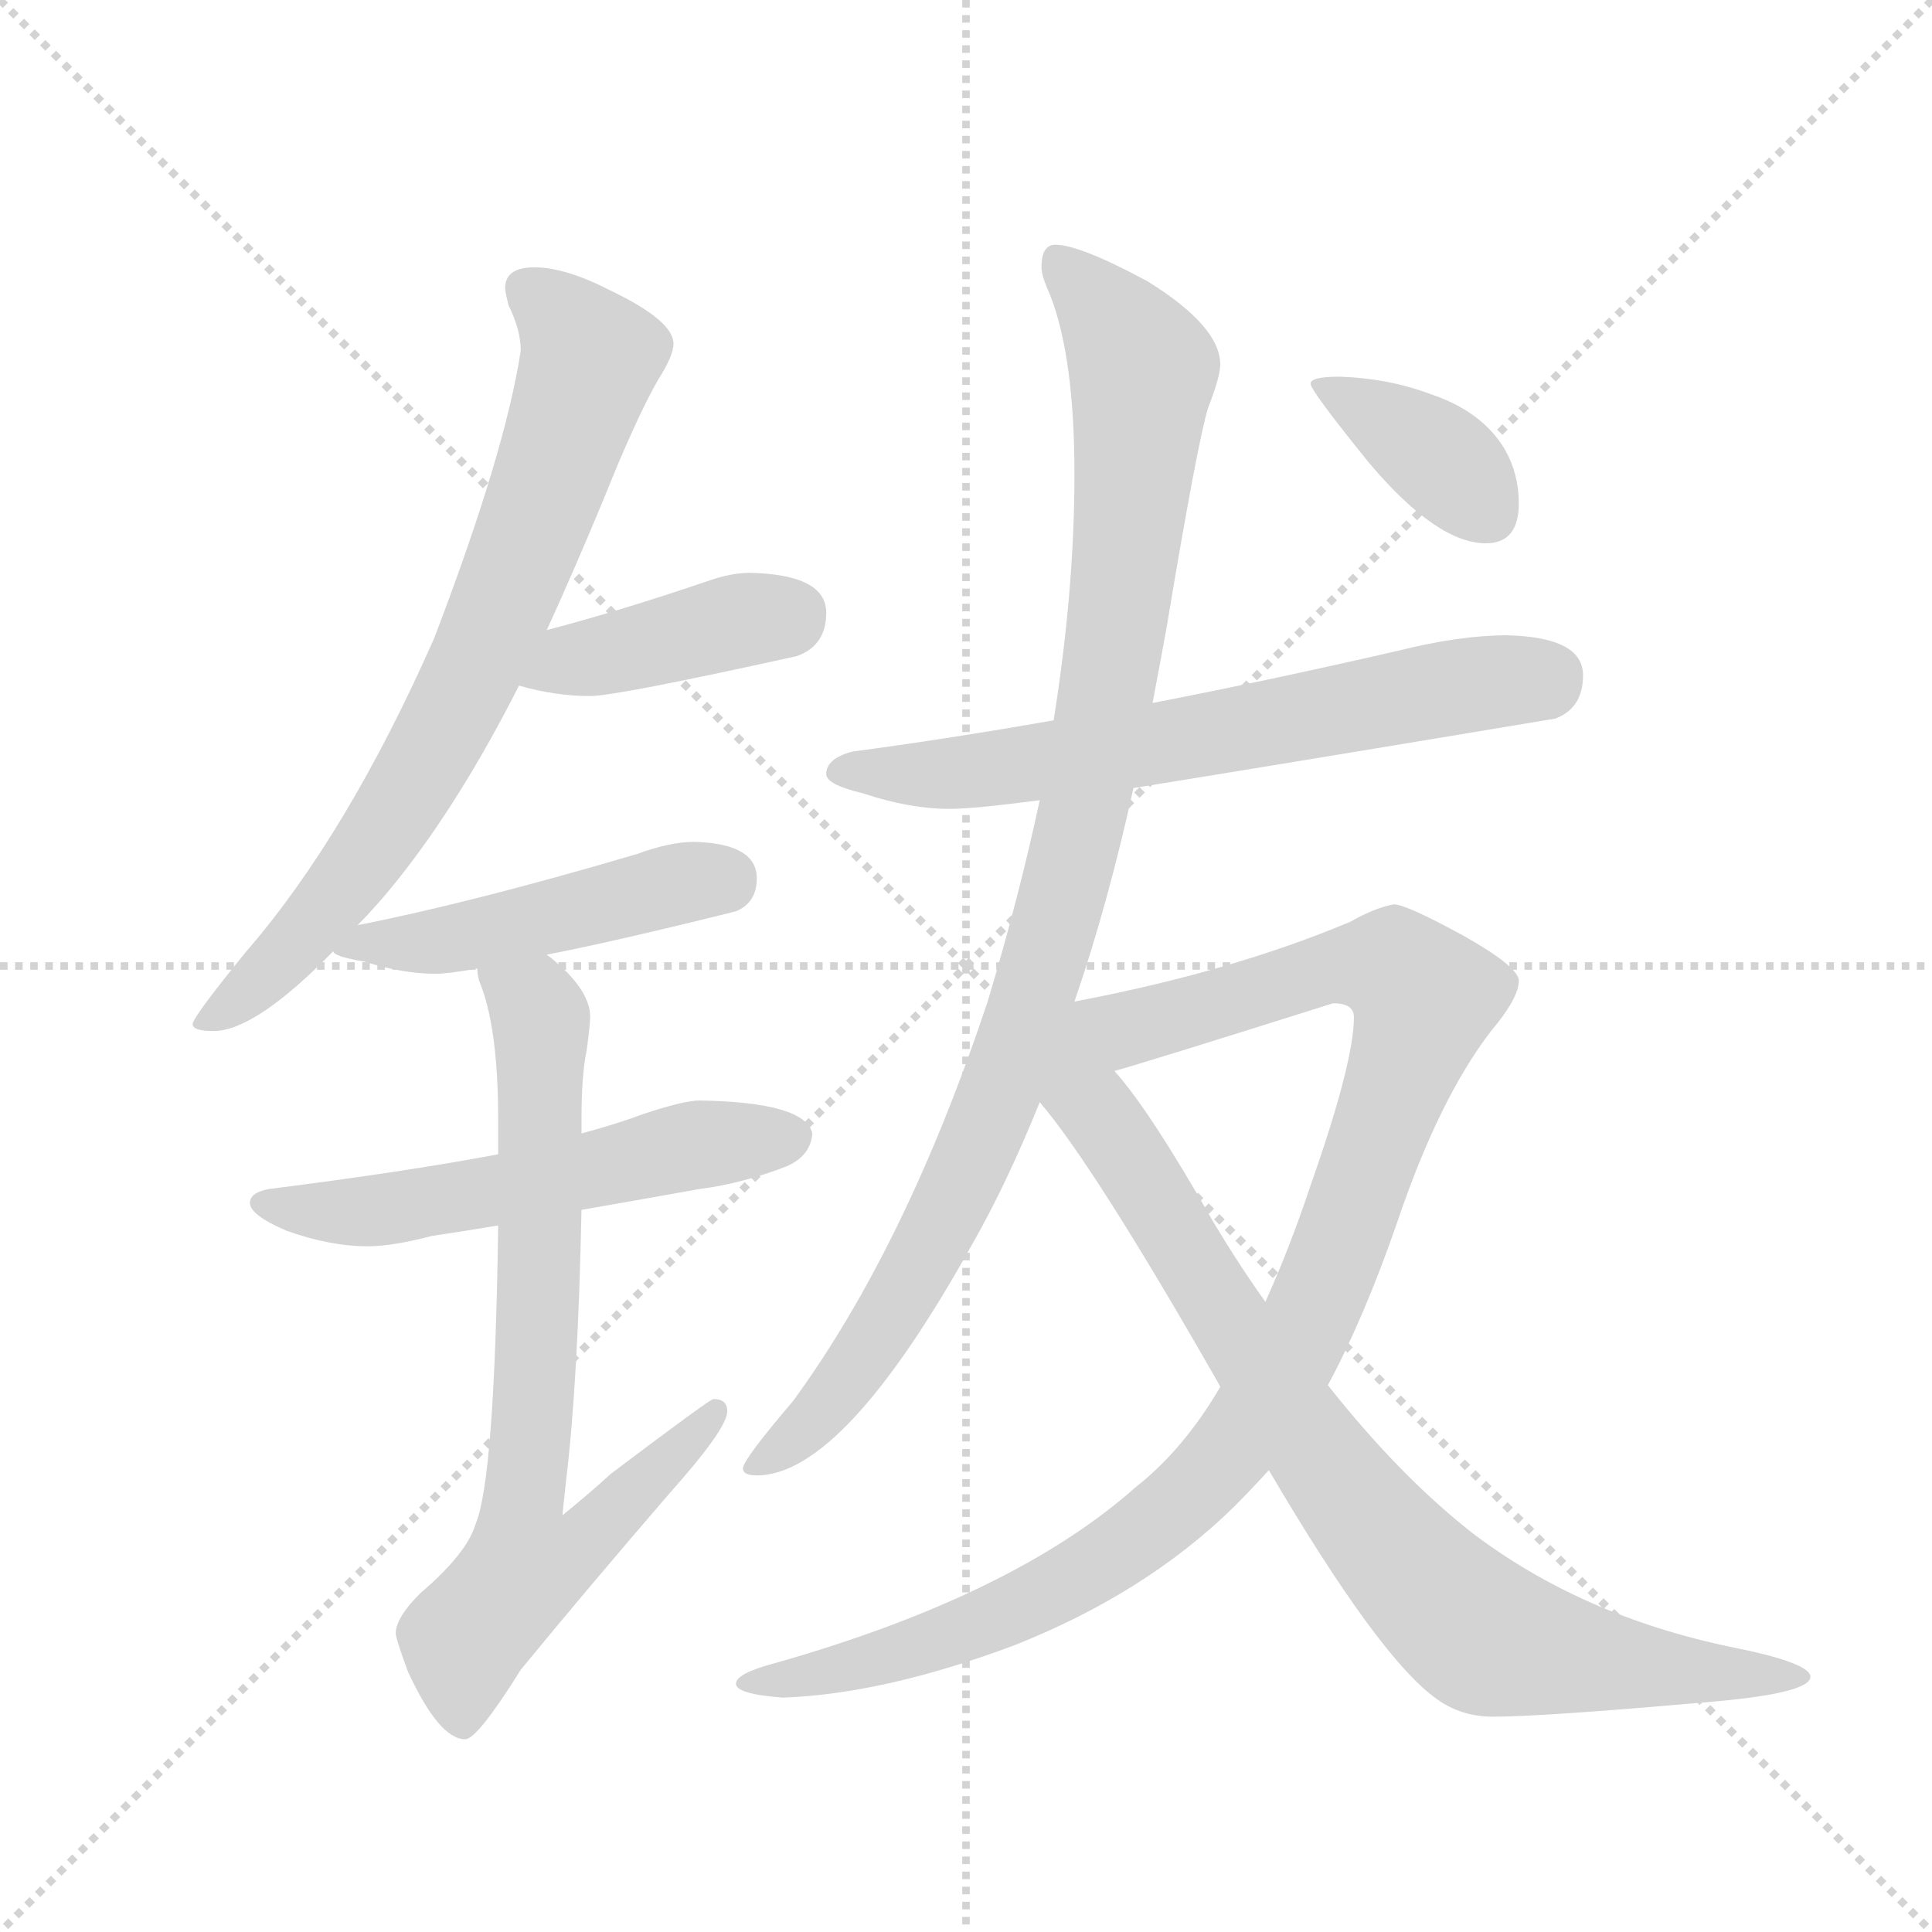 <svg version="1.1" viewBox="0 0 1024 1024" xmlns="http://www.w3.org/2000/svg">
  <g stroke="lightgray" stroke-dasharray="1,1" stroke-width="1" transform="scale(4, 4)">
    <line x1="0" y1="0" x2="256" y2="256"></line>
    <line x1="256" y1="0" x2="0" y2="256"></line>
    <line x1="128" y1="0" x2="128" y2="256"></line>
    <line x1="0" y1="128" x2="256" y2="128"></line>
  </g>
  <g transform="scale(0.92, -0.92) translate(60, -900)">
    <style type="text/css">
      
        @keyframes keyframes0 {
          from {
            stroke: blue;
            stroke-dashoffset: 761;
            stroke-width: 128;
          }
          71% {
            animation-timing-function: step-end;
            stroke: blue;
            stroke-dashoffset: 0;
            stroke-width: 128;
          }
          to {
            stroke: black;
            stroke-width: 1024;
          }
        }
        #make-me-a-hanzi-animation-0 {
          animation: keyframes0 0.869s both;
          animation-delay: 0s;
          animation-timing-function: linear;
        }
      
        @keyframes keyframes1 {
          from {
            stroke: blue;
            stroke-dashoffset: 413;
            stroke-width: 128;
          }
          57% {
            animation-timing-function: step-end;
            stroke: blue;
            stroke-dashoffset: 0;
            stroke-width: 128;
          }
          to {
            stroke: black;
            stroke-width: 1024;
          }
        }
        #make-me-a-hanzi-animation-1 {
          animation: keyframes1 0.586s both;
          animation-delay: 0.869s;
          animation-timing-function: linear;
        }
      
        @keyframes keyframes2 {
          from {
            stroke: blue;
            stroke-dashoffset: 480;
            stroke-width: 128;
          }
          61% {
            animation-timing-function: step-end;
            stroke: blue;
            stroke-dashoffset: 0;
            stroke-width: 128;
          }
          to {
            stroke: black;
            stroke-width: 1024;
          }
        }
        #make-me-a-hanzi-animation-2 {
          animation: keyframes2 0.641s both;
          animation-delay: 1.455s;
          animation-timing-function: linear;
        }
      
        @keyframes keyframes3 {
          from {
            stroke: blue;
            stroke-dashoffset: 565;
            stroke-width: 128;
          }
          65% {
            animation-timing-function: step-end;
            stroke: blue;
            stroke-dashoffset: 0;
            stroke-width: 128;
          }
          to {
            stroke: black;
            stroke-width: 1024;
          }
        }
        #make-me-a-hanzi-animation-3 {
          animation: keyframes3 0.71s both;
          animation-delay: 2.096s;
          animation-timing-function: linear;
        }
      
        @keyframes keyframes4 {
          from {
            stroke: blue;
            stroke-dashoffset: 770;
            stroke-width: 128;
          }
          71% {
            animation-timing-function: step-end;
            stroke: blue;
            stroke-dashoffset: 0;
            stroke-width: 128;
          }
          to {
            stroke: black;
            stroke-width: 1024;
          }
        }
        #make-me-a-hanzi-animation-4 {
          animation: keyframes4 0.877s both;
          animation-delay: 2.806s;
          animation-timing-function: linear;
        }
      
        @keyframes keyframes5 {
          from {
            stroke: blue;
            stroke-dashoffset: 671;
            stroke-width: 128;
          }
          69% {
            animation-timing-function: step-end;
            stroke: blue;
            stroke-dashoffset: 0;
            stroke-width: 128;
          }
          to {
            stroke: black;
            stroke-width: 1024;
          }
        }
        #make-me-a-hanzi-animation-5 {
          animation: keyframes5 0.796s both;
          animation-delay: 3.682s;
          animation-timing-function: linear;
        }
      
        @keyframes keyframes6 {
          from {
            stroke: blue;
            stroke-dashoffset: 1023;
            stroke-width: 128;
          }
          77% {
            animation-timing-function: step-end;
            stroke: blue;
            stroke-dashoffset: 0;
            stroke-width: 128;
          }
          to {
            stroke: black;
            stroke-width: 1024;
          }
        }
        #make-me-a-hanzi-animation-6 {
          animation: keyframes6 1.083s both;
          animation-delay: 4.479s;
          animation-timing-function: linear;
        }
      
        @keyframes keyframes7 {
          from {
            stroke: blue;
            stroke-dashoffset: 1064;
            stroke-width: 128;
          }
          78% {
            animation-timing-function: step-end;
            stroke: blue;
            stroke-dashoffset: 0;
            stroke-width: 128;
          }
          to {
            stroke: black;
            stroke-width: 1024;
          }
        }
        #make-me-a-hanzi-animation-7 {
          animation: keyframes7 1.116s both;
          animation-delay: 5.561s;
          animation-timing-function: linear;
        }
      
        @keyframes keyframes8 {
          from {
            stroke: blue;
            stroke-dashoffset: 877;
            stroke-width: 128;
          }
          74% {
            animation-timing-function: step-end;
            stroke: blue;
            stroke-dashoffset: 0;
            stroke-width: 128;
          }
          to {
            stroke: black;
            stroke-width: 1024;
          }
        }
        #make-me-a-hanzi-animation-8 {
          animation: keyframes8 0.964s both;
          animation-delay: 6.677s;
          animation-timing-function: linear;
        }
      
        @keyframes keyframes9 {
          from {
            stroke: blue;
            stroke-dashoffset: 379;
            stroke-width: 128;
          }
          55% {
            animation-timing-function: step-end;
            stroke: blue;
            stroke-dashoffset: 0;
            stroke-width: 128;
          }
          to {
            stroke: black;
            stroke-width: 1024;
          }
        }
        #make-me-a-hanzi-animation-9 {
          animation: keyframes9 0.558s both;
          animation-delay: 7.641s;
          animation-timing-function: linear;
        }
      
    </style>
    
      <path d="M 248 746 Q 231 746 231 734 Q 231 732 233 724 Q 240 710 240 698 Q 231 639 190 532 Q 140 419 82 352 Q 51 314 51 310 Q 51 306 63 306 Q 87 306 132 352 L 146 367 Q 157 378 169 393 Q 205 438 239 505 L 255 537 Q 271 572 288 613 Q 306 658 319 681 Q 328 695 328 702 Q 328 715 293 732 Q 266 746 248 746 Z" fill="lightgray"></path>
    
      <path d="M 239 505 Q 260 499 280 499 Q 295 499 399 522 Q 416 528 416 547 Q 416 569 372 570 Q 361 570 347 565 Q 297 548 255 537 C 226 529 210 513 239 505 Z" fill="lightgray"></path>
    
      <path d="M 132 352 Q 132 349 150 346 Q 172 339 191 339 Q 198 339 215 342 L 255 350 Q 296 358 364 375 Q 376 380 376 394 Q 376 414 340 415 Q 326 415 307 408 Q 212 380 146 367 C 117 361 116 361 132 352 Z" fill="lightgray"></path>
    
      <path d="M 227 235 Q 174 225 95 215 Q 84 213 84 207 Q 84 200 105 191 Q 130 182 152 182 Q 166 182 189 188 Q 203 190 227 194 L 275 203 Q 304 208 343 215 Q 367 218 393 228 Q 407 234 408 247 Q 404 265 343 266 Q 334 266 310 258 Q 297 253 275 247 L 227 235 Z" fill="lightgray"></path>
    
      <path d="M 215 342 Q 215 339 216 335 Q 227 309 227 255 L 227 235 L 227 194 Q 225 48 214 22 Q 209 5 182 -18 Q 168 -32 168 -41 Q 168 -44 175 -63 Q 193 -102 208 -102 Q 215 -102 240 -62 Q 276 -18 326 40 Q 359 77 359 87 Q 359 94 351 94 Q 349 94 292 51 Q 280 40 264 27 Q 265 36 266 46 Q 273 103 275 203 L 275 247 L 275 255 Q 275 281 278 295 Q 280 310 280 314 Q 280 329 260 346 Q 259 347 255 350 C 233 370 207 371 215 342 Z" fill="lightgray"></path>
    
      <path d="M 808 534 Q 781 534 745 525 Q 671 508 604 495 L 547 485 Q 484 474 431 467 Q 416 463 416 454 Q 416 448 437 443 Q 464 434 487 434 Q 501 434 539 439 L 593 446 Q 680 460 836 486 Q 852 492 852 511 Q 852 533 808 534 Z" fill="lightgray"></path>
    
      <path d="M 604 495 Q 608 516 612 538 Q 630 646 636 665 Q 643 683 643 690 Q 643 712 601 738 Q 562 759 548 759 Q 540 759 540 746 Q 540 741 545 730 Q 559 694 559 627 Q 559 560 547 485 L 539 439 Q 527 383 509 323 Q 462 182 397 93 Q 368 59 368 54 Q 368 50 376 50 Q 426 50 500 183 Q 520 218 539 265 L 559 323 Q 578 378 593 446 L 604 495 Z" fill="lightgray"></path>
    
      <path d="M 643 101 Q 622 65 594 43 Q 524 -19 387 -58 Q 364 -64 364 -70 Q 364 -76 391 -78 Q 449 -76 524 -48 Q 600 -18 651 32 Q 660 41 671 53 L 705 102 Q 726 141 745 196 Q 769 267 799 306 Q 815 325 815 335 Q 815 343 783 361 Q 750 379 743 379 Q 732 377 718 369 Q 649 340 559 323 C 530 317 553 274 582 283 Q 597 287 708 322 Q 720 322 720 314 Q 720 288 695 217 Q 683 181 669 150 L 643 101 Z" fill="lightgray"></path>
    
      <path d="M 539 265 Q 570 229 642 103 L 643 101 L 671 53 Q 735 -56 768 -79 Q 782 -89 800 -89 Q 828 -89 919 -81 Q 983 -76 983 -66 Q 983 -58 938 -49 Q 851 -31 788 17 Q 746 50 705 102 L 669 150 Q 654 171 639 196 Q 602 261 582 283 C 542 333 486 332 539 265 Z" fill="lightgray"></path>
    
      <path d="M 712 683 Q 695 683 695 679 Q 695 675 729 633 Q 768 587 796 587 Q 815 587 815 610 Q 815 627 807 641 Q 794 663 764 673 Q 740 682 712 683 Z" fill="lightgray"></path>
    
    
      <clipPath id="make-me-a-hanzi-clip-0">
        <path d="M 248 746 Q 231 746 231 734 Q 231 732 233 724 Q 240 710 240 698 Q 231 639 190 532 Q 140 419 82 352 Q 51 314 51 310 Q 51 306 63 306 Q 87 306 132 352 L 146 367 Q 157 378 169 393 Q 205 438 239 505 L 255 537 Q 271 572 288 613 Q 306 658 319 681 Q 328 695 328 702 Q 328 715 293 732 Q 266 746 248 746 Z"></path>
      </clipPath>
      <path clip-path="url(#make-me-a-hanzi-clip-0)" d="M 244 733 L 280 694 L 217 523 L 141 393 L 100 345 L 57 309" fill="none" id="make-me-a-hanzi-animation-0" stroke-dasharray="633 1266" stroke-linecap="round"></path>
    
      <clipPath id="make-me-a-hanzi-clip-1">
        <path d="M 239 505 Q 260 499 280 499 Q 295 499 399 522 Q 416 528 416 547 Q 416 569 372 570 Q 361 570 347 565 Q 297 548 255 537 C 226 529 210 513 239 505 Z"></path>
      </clipPath>
      <path clip-path="url(#make-me-a-hanzi-clip-1)" d="M 247 508 L 269 520 L 398 547" fill="none" id="make-me-a-hanzi-animation-1" stroke-dasharray="285 570" stroke-linecap="round"></path>
    
      <clipPath id="make-me-a-hanzi-clip-2">
        <path d="M 132 352 Q 132 349 150 346 Q 172 339 191 339 Q 198 339 215 342 L 255 350 Q 296 358 364 375 Q 376 380 376 394 Q 376 414 340 415 Q 326 415 307 408 Q 212 380 146 367 C 117 361 116 361 132 352 Z"></path>
      </clipPath>
      <path clip-path="url(#make-me-a-hanzi-clip-2)" d="M 137 354 L 205 359 L 357 394" fill="none" id="make-me-a-hanzi-animation-2" stroke-dasharray="352 704" stroke-linecap="round"></path>
    
      <clipPath id="make-me-a-hanzi-clip-3">
        <path d="M 227 235 Q 174 225 95 215 Q 84 213 84 207 Q 84 200 105 191 Q 130 182 152 182 Q 166 182 189 188 Q 203 190 227 194 L 275 203 Q 304 208 343 215 Q 367 218 393 228 Q 407 234 408 247 Q 404 265 343 266 Q 334 266 310 258 Q 297 253 275 247 L 227 235 Z"></path>
      </clipPath>
      <path clip-path="url(#make-me-a-hanzi-clip-3)" d="M 92 207 L 165 203 L 336 240 L 397 245" fill="none" id="make-me-a-hanzi-animation-3" stroke-dasharray="437 874" stroke-linecap="round"></path>
    
      <clipPath id="make-me-a-hanzi-clip-4">
        <path d="M 215 342 Q 215 339 216 335 Q 227 309 227 255 L 227 235 L 227 194 Q 225 48 214 22 Q 209 5 182 -18 Q 168 -32 168 -41 Q 168 -44 175 -63 Q 193 -102 208 -102 Q 215 -102 240 -62 Q 276 -18 326 40 Q 359 77 359 87 Q 359 94 351 94 Q 349 94 292 51 Q 280 40 264 27 Q 265 36 266 46 Q 273 103 275 203 L 275 247 L 275 255 Q 275 281 278 295 Q 280 310 280 314 Q 280 329 260 346 Q 259 347 255 350 C 233 370 207 371 215 342 Z"></path>
      </clipPath>
      <path clip-path="url(#make-me-a-hanzi-clip-4)" d="M 222 339 L 248 321 L 252 304 L 250 139 L 241 34 L 269 31 L 281 17 L 261 1 L 243 -3 L 207 -45 L 206 -94" fill="none" id="make-me-a-hanzi-animation-4" stroke-dasharray="642 1284" stroke-linecap="round"></path>
    
      <clipPath id="make-me-a-hanzi-clip-5">
        <path d="M 808 534 Q 781 534 745 525 Q 671 508 604 495 L 547 485 Q 484 474 431 467 Q 416 463 416 454 Q 416 448 437 443 Q 464 434 487 434 Q 501 434 539 439 L 593 446 Q 680 460 836 486 Q 852 492 852 511 Q 852 533 808 534 Z"></path>
      </clipPath>
      <path clip-path="url(#make-me-a-hanzi-clip-5)" d="M 423 455 L 527 459 L 834 511" fill="none" id="make-me-a-hanzi-animation-5" stroke-dasharray="543 1086" stroke-linecap="round"></path>
    
      <clipPath id="make-me-a-hanzi-clip-6">
        <path d="M 604 495 Q 608 516 612 538 Q 630 646 636 665 Q 643 683 643 690 Q 643 712 601 738 Q 562 759 548 759 Q 540 759 540 746 Q 540 741 545 730 Q 559 694 559 627 Q 559 560 547 485 L 539 439 Q 527 383 509 323 Q 462 182 397 93 Q 368 59 368 54 Q 368 50 376 50 Q 426 50 500 183 Q 520 218 539 265 L 559 323 Q 578 378 593 446 L 604 495 Z"></path>
      </clipPath>
      <path clip-path="url(#make-me-a-hanzi-clip-6)" d="M 551 748 L 599 686 L 586 554 L 555 395 L 515 266 L 477 182 L 424 100 L 373 54" fill="none" id="make-me-a-hanzi-animation-6" stroke-dasharray="895 1790" stroke-linecap="round"></path>
    
      <clipPath id="make-me-a-hanzi-clip-7">
        <path d="M 643 101 Q 622 65 594 43 Q 524 -19 387 -58 Q 364 -64 364 -70 Q 364 -76 391 -78 Q 449 -76 524 -48 Q 600 -18 651 32 Q 660 41 671 53 L 705 102 Q 726 141 745 196 Q 769 267 799 306 Q 815 325 815 335 Q 815 343 783 361 Q 750 379 743 379 Q 732 377 718 369 Q 649 340 559 323 C 530 317 553 274 582 283 Q 597 287 708 322 Q 720 322 720 314 Q 720 288 695 217 Q 683 181 669 150 L 643 101 Z"></path>
      </clipPath>
      <path clip-path="url(#make-me-a-hanzi-clip-7)" d="M 568 319 L 592 308 L 721 344 L 743 342 L 761 325 L 690 131 L 664 85 L 630 44 L 564 -7 L 464 -51 L 370 -70" fill="none" id="make-me-a-hanzi-animation-7" stroke-dasharray="936 1872" stroke-linecap="round"></path>
    
      <clipPath id="make-me-a-hanzi-clip-8">
        <path d="M 539 265 Q 570 229 642 103 L 643 101 L 671 53 Q 735 -56 768 -79 Q 782 -89 800 -89 Q 828 -89 919 -81 Q 983 -76 983 -66 Q 983 -58 938 -49 Q 851 -31 788 17 Q 746 50 705 102 L 669 150 Q 654 171 639 196 Q 602 261 582 283 C 542 333 486 332 539 265 Z"></path>
      </clipPath>
      <path clip-path="url(#make-me-a-hanzi-clip-8)" d="M 560 315 L 565 268 L 701 58 L 776 -28 L 798 -44 L 835 -53 L 979 -66" fill="none" id="make-me-a-hanzi-animation-8" stroke-dasharray="749 1498" stroke-linecap="round"></path>
    
      <clipPath id="make-me-a-hanzi-clip-9">
        <path d="M 712 683 Q 695 683 695 679 Q 695 675 729 633 Q 768 587 796 587 Q 815 587 815 610 Q 815 627 807 641 Q 794 663 764 673 Q 740 682 712 683 Z"></path>
      </clipPath>
      <path clip-path="url(#make-me-a-hanzi-clip-9)" d="M 699 678 L 760 643 L 797 606" fill="none" id="make-me-a-hanzi-animation-9" stroke-dasharray="251 502" stroke-linecap="round"></path>
    
  </g>
</svg>